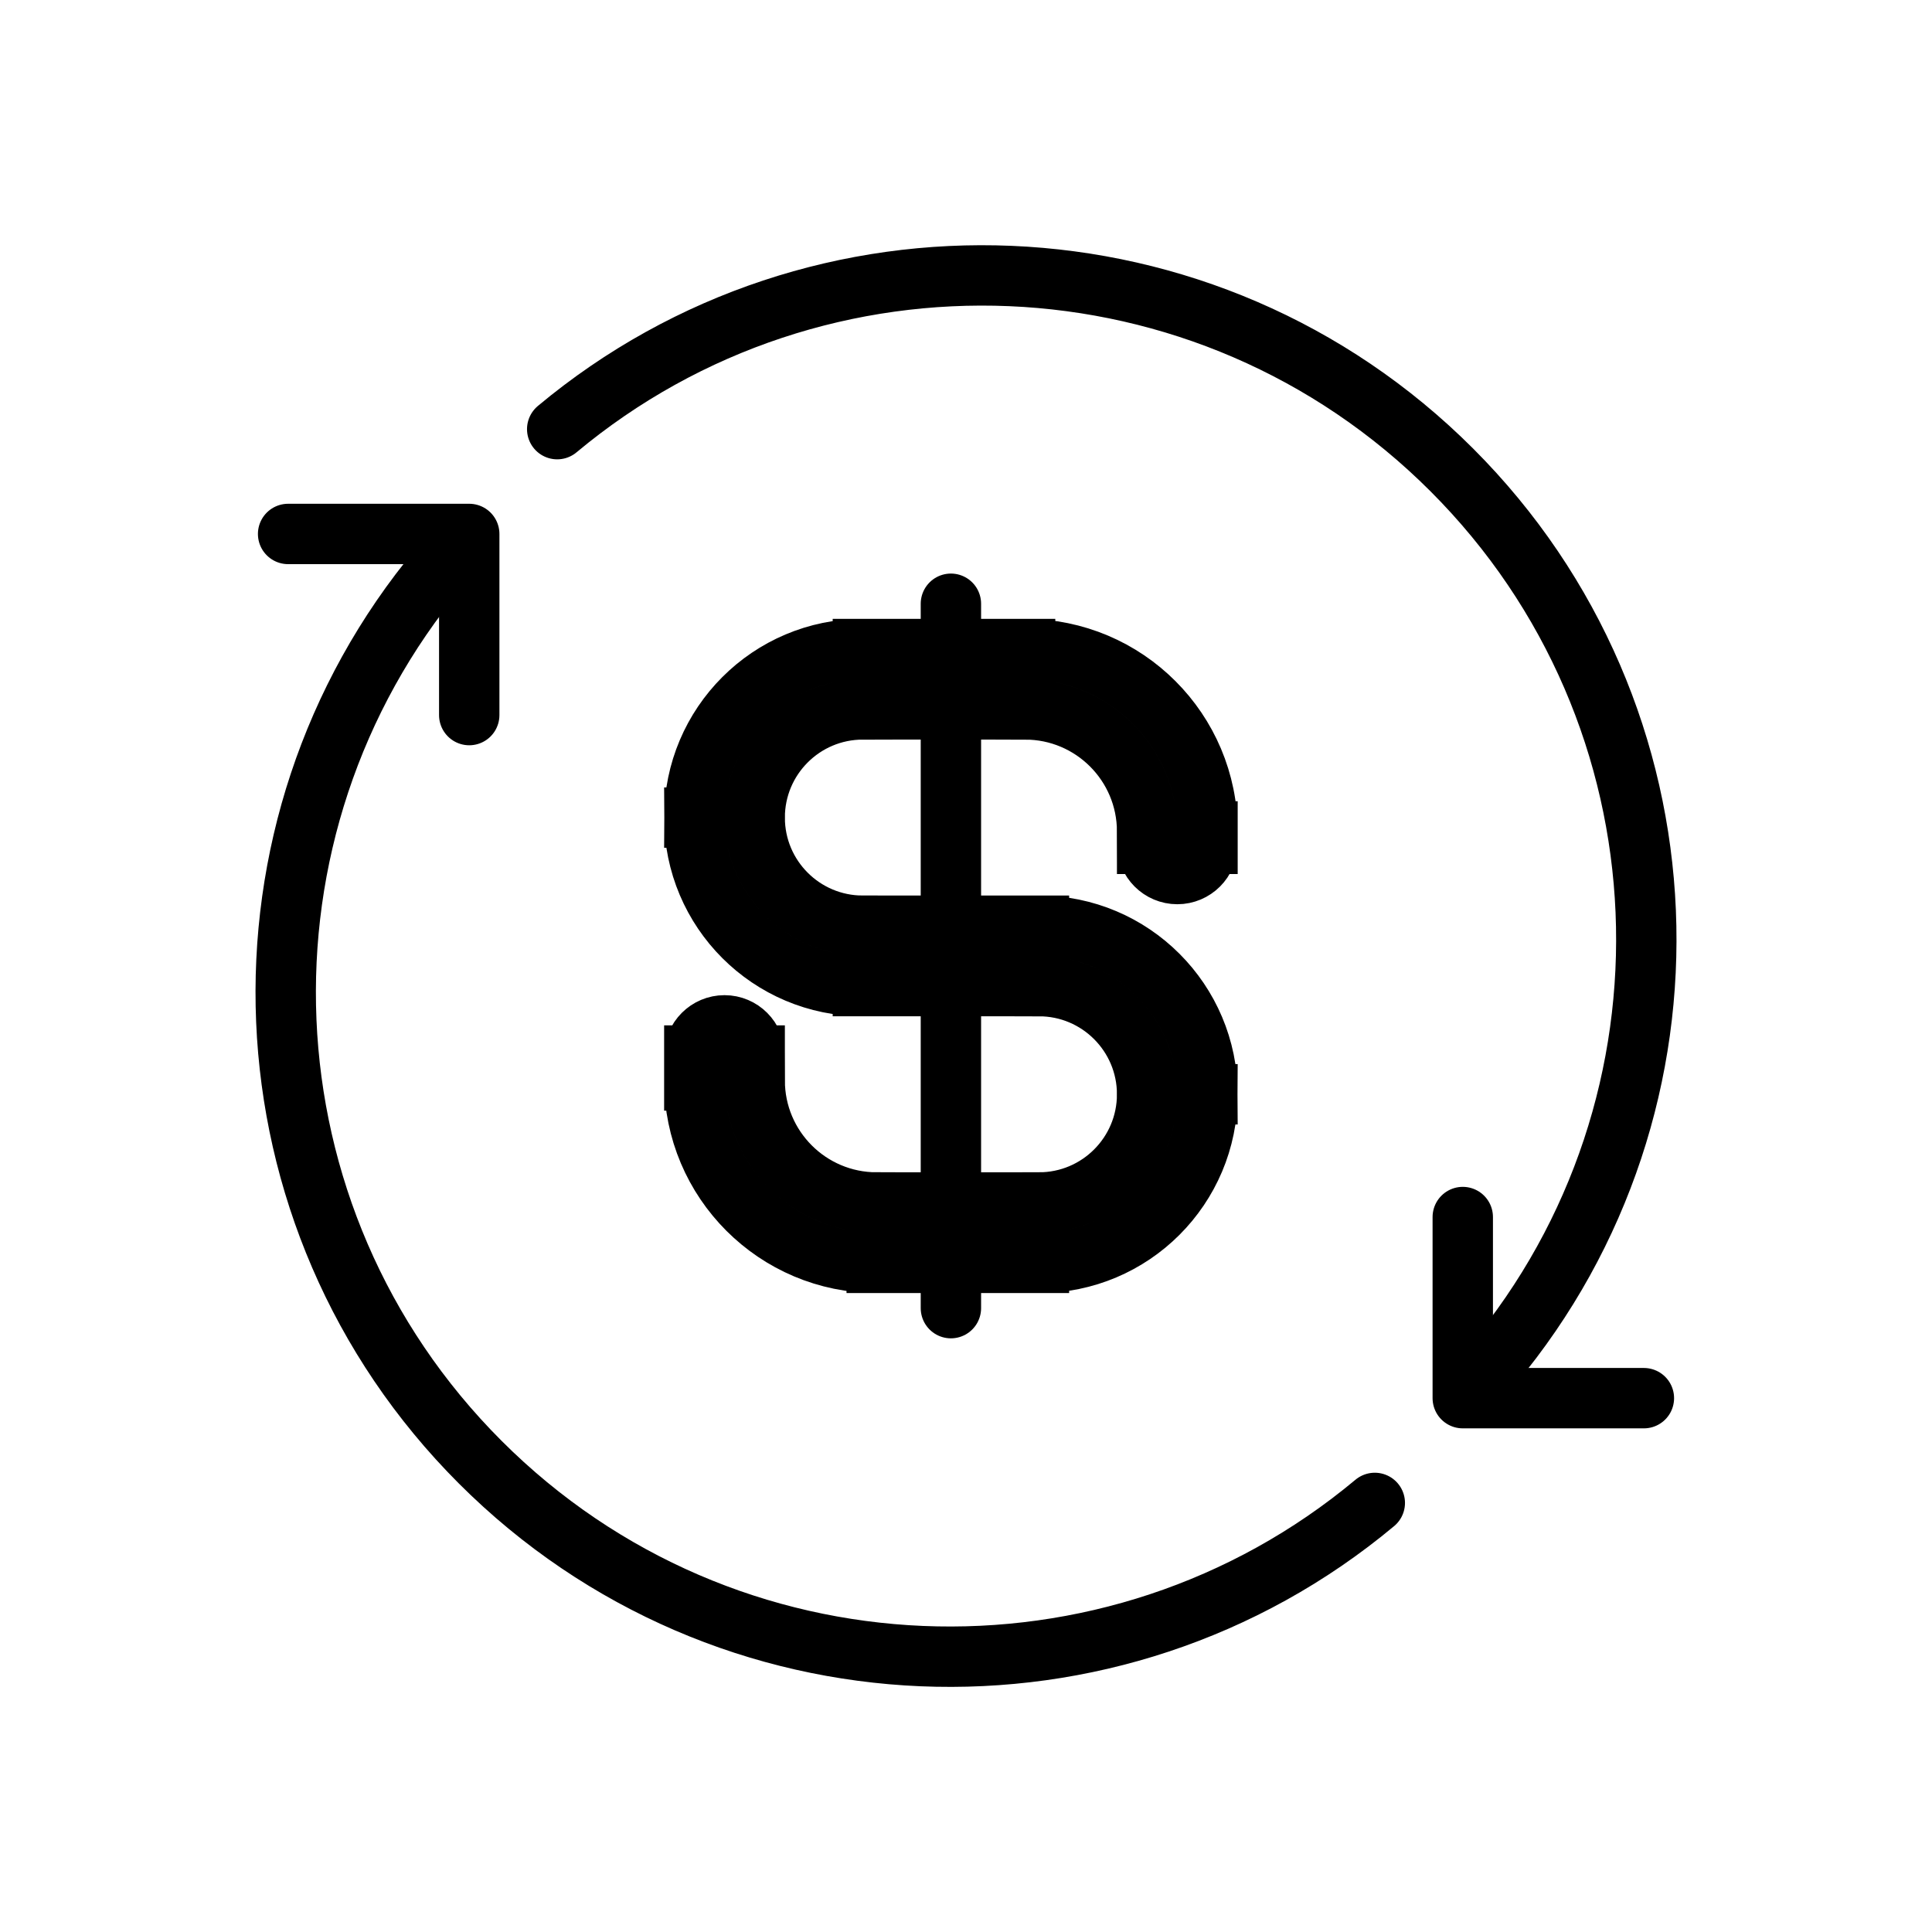 <svg viewBox="0 0 32 32" fill="none" xmlns="http://www.w3.org/2000/svg" stroke="currentColor"><path d="M7.279 9.401C3.671 13.722 3.897 20.161 7.954 24.218C12.011 28.276 18.45 28.501 22.771 24.893" stroke-linecap="round"/><path d="M7.772 11.844V8.844H4.772" stroke-linecap="round" stroke-linejoin="round"/><path d="M24.721 22.601C28.329 18.279 28.104 11.841 24.046 7.783C19.989 3.726 13.55 3.501 9.229 7.108" stroke-linecap="round"/><path d="M24.228 20.158V23.158H27.228" stroke-linecap="round" stroke-linejoin="round"/><path d="M19 13.977C19 14.253 19.224 14.477 19.5 14.477C19.776 14.477 20 14.253 20 13.977H19ZM12.5 17.483C12.5 17.207 12.276 16.983 12 16.983C11.724 16.983 11.5 17.207 11.5 17.483H12.5ZM16.979 10.75L14.292 10.75L14.292 11.75L16.979 11.75L16.979 10.75ZM14.292 16.333H17.208V15.333H14.292V16.333ZM17.208 19.917H14.521V20.917H17.208V19.917ZM19 13.771V13.977H20V13.771H19ZM12.5 17.896V17.483H11.5V17.896H12.5ZM14.521 19.917C13.405 19.917 12.5 19.012 12.5 17.896H11.5C11.5 19.564 12.852 20.917 14.521 20.917V19.917ZM19 18.125C19 19.115 18.198 19.917 17.208 19.917V20.917C18.75 20.917 20 19.667 20 18.125H19ZM17.208 16.333C18.198 16.333 19 17.136 19 18.125H20C20 16.583 18.75 15.333 17.208 15.333V16.333ZM11.5 13.542C11.5 15.084 12.75 16.333 14.292 16.333V15.333C13.302 15.333 12.5 14.531 12.5 13.542H11.5ZM14.292 10.75C12.75 10.75 11.5 12 11.5 13.542H12.5C12.5 12.552 13.302 11.75 14.292 11.75L14.292 10.75ZM16.979 11.75C18.095 11.75 19 12.655 19 13.771H20C20 12.102 18.648 10.75 16.979 10.75L16.979 11.75Z" fill="#282829"/><path d="M15.75 10V21.667" stroke-linecap="round"/></svg>

